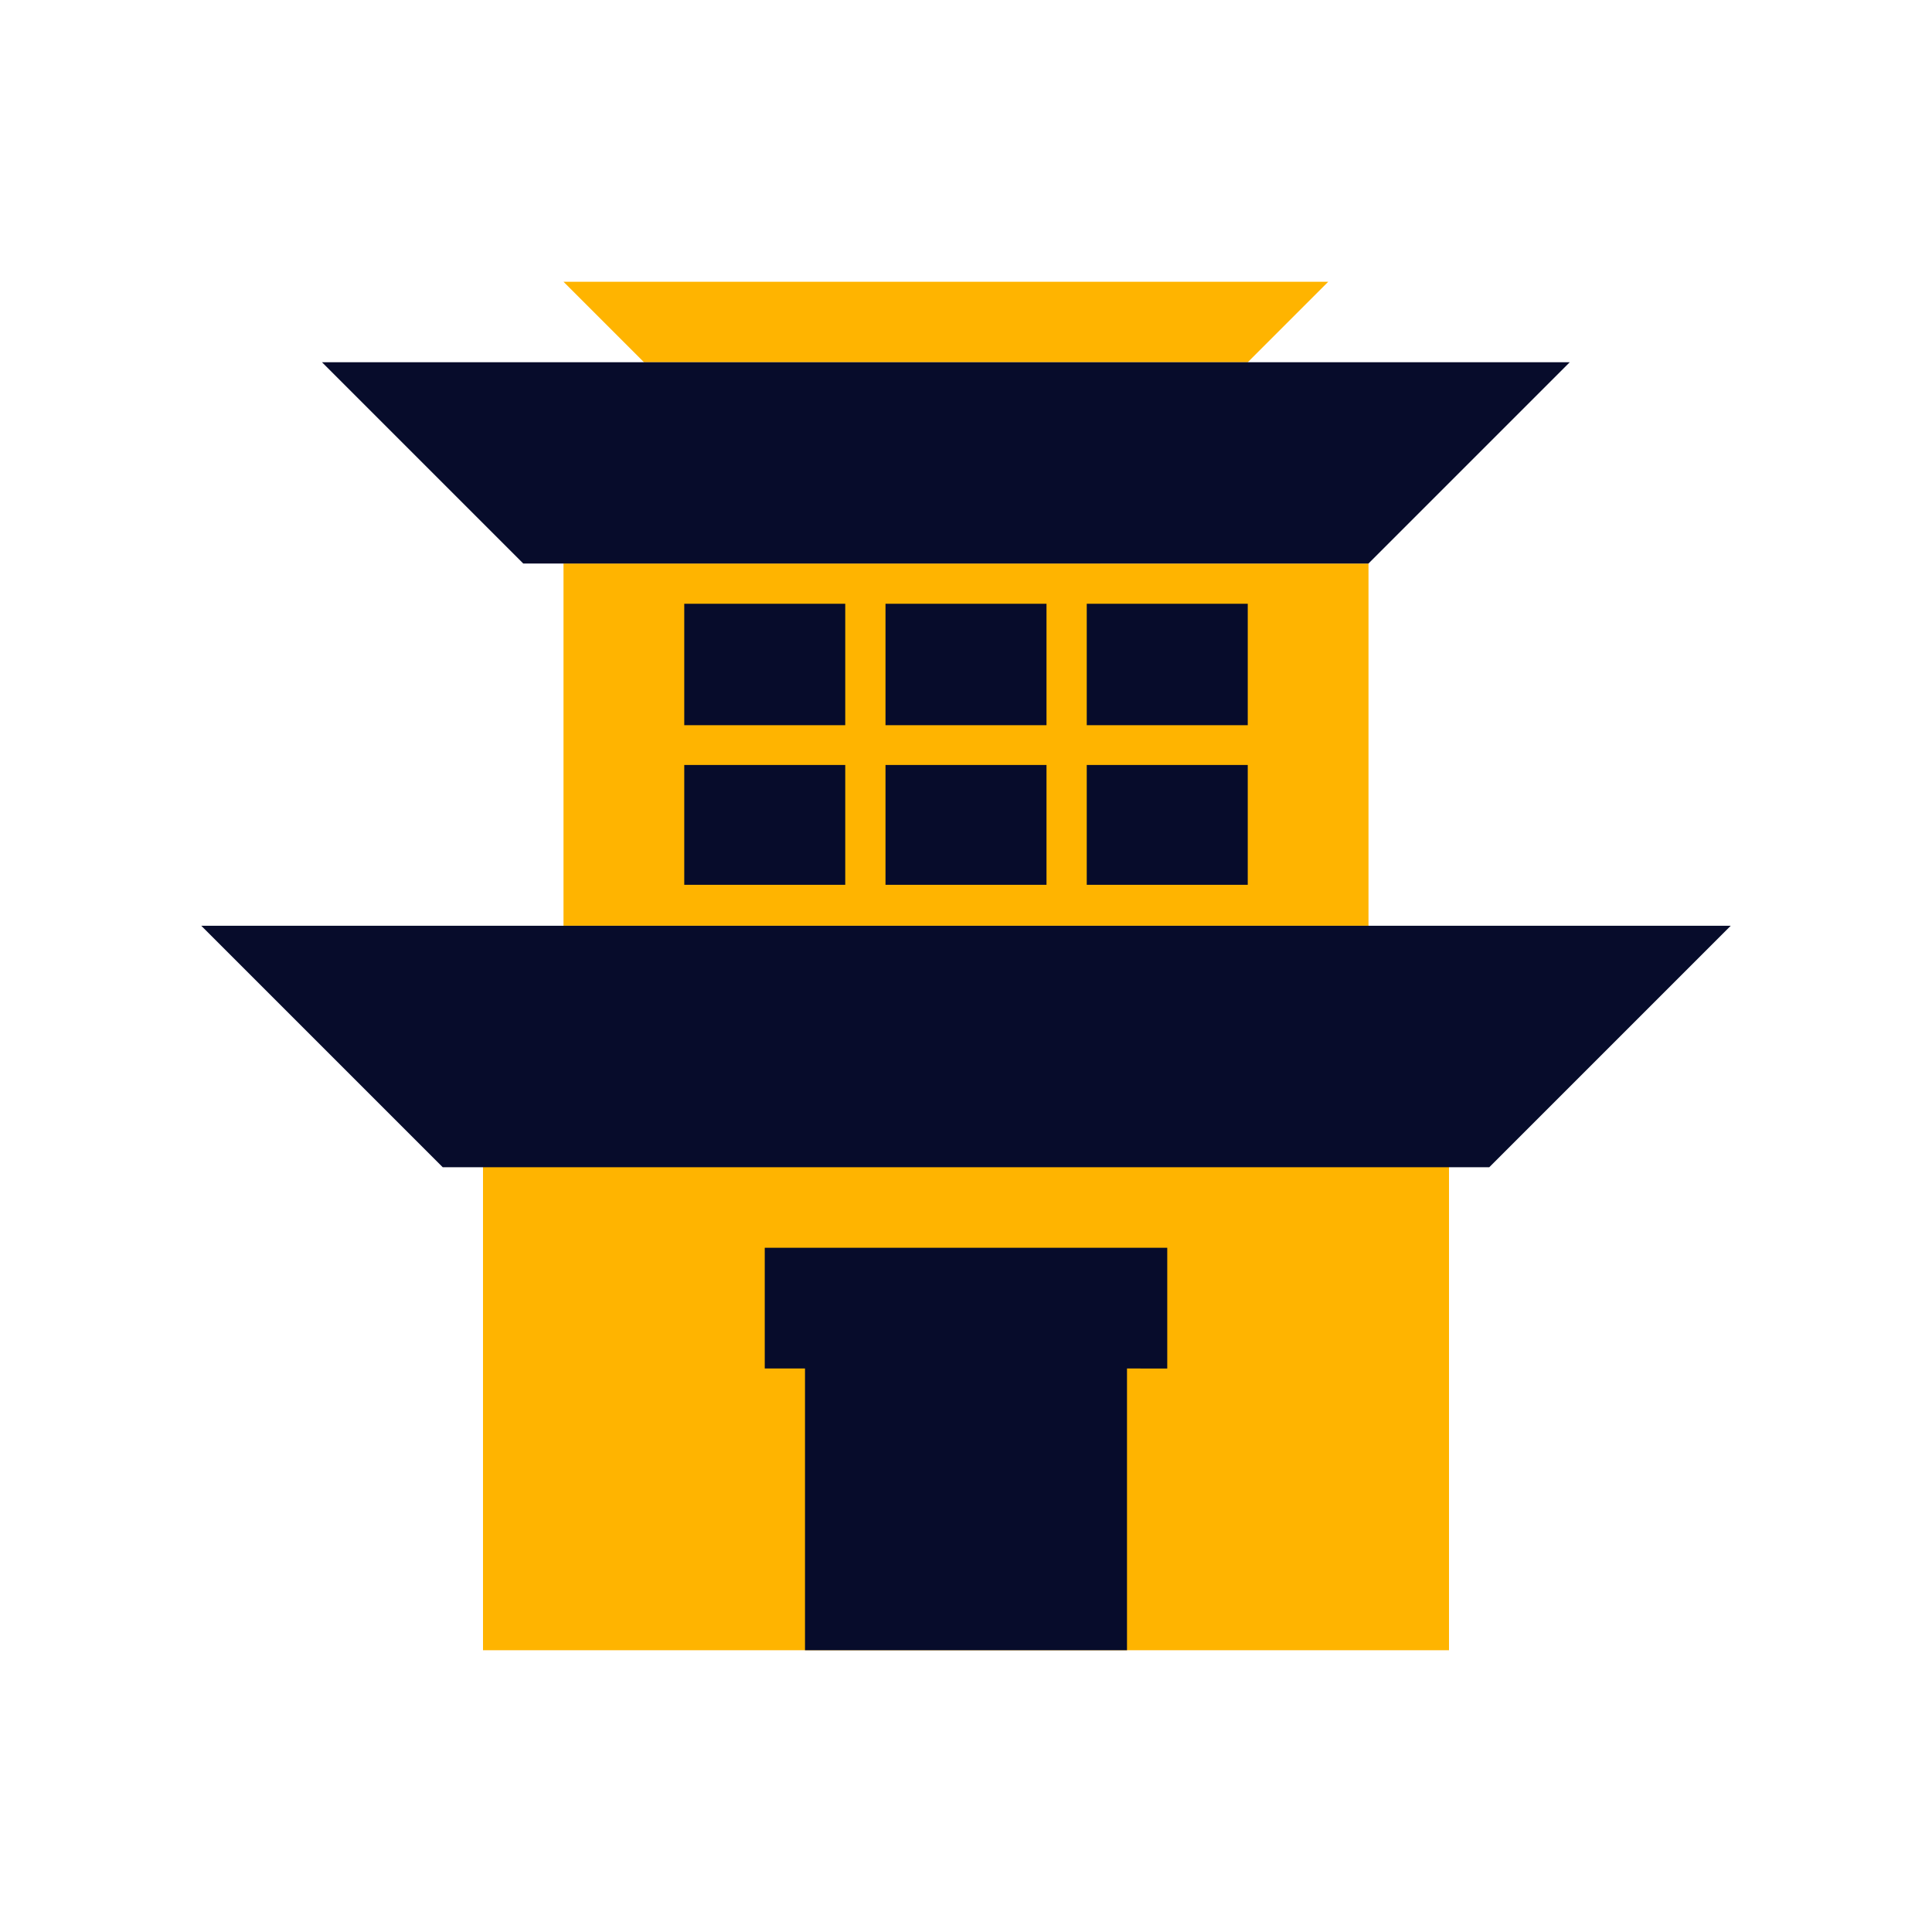 <svg xmlns="http://www.w3.org/2000/svg" id="hotel" width="48" height="48" viewBox="0 0 48 48"><defs><style>.vi-accent,.vi-primary{fill-rule:evenodd}.vi-primary{fill:#ffb400}.vi-accent{fill:#070c2b}</style></defs><path d="M14,7l2,2H31l2-2H14ZM12,28V41H36V28H12Zm2-14H34v9H14V14Z" class="vi-primary"/><path d="M13,14L8,9H39l-5,5H13Zm4,1h4v3.017H17V15Zm4,6.983H17V19.005h4v2.977ZM22,15h4v3.017H22V15Zm4,6.983H22V19.005h4v2.977ZM27,15h4v3.017H27V15Zm4,6.983H27V19.005h4v2.977ZM37,29H11L5,23H43Zm-8,5H28v7H20V34H19V31H29v3Z" class="vi-accent"/></svg>